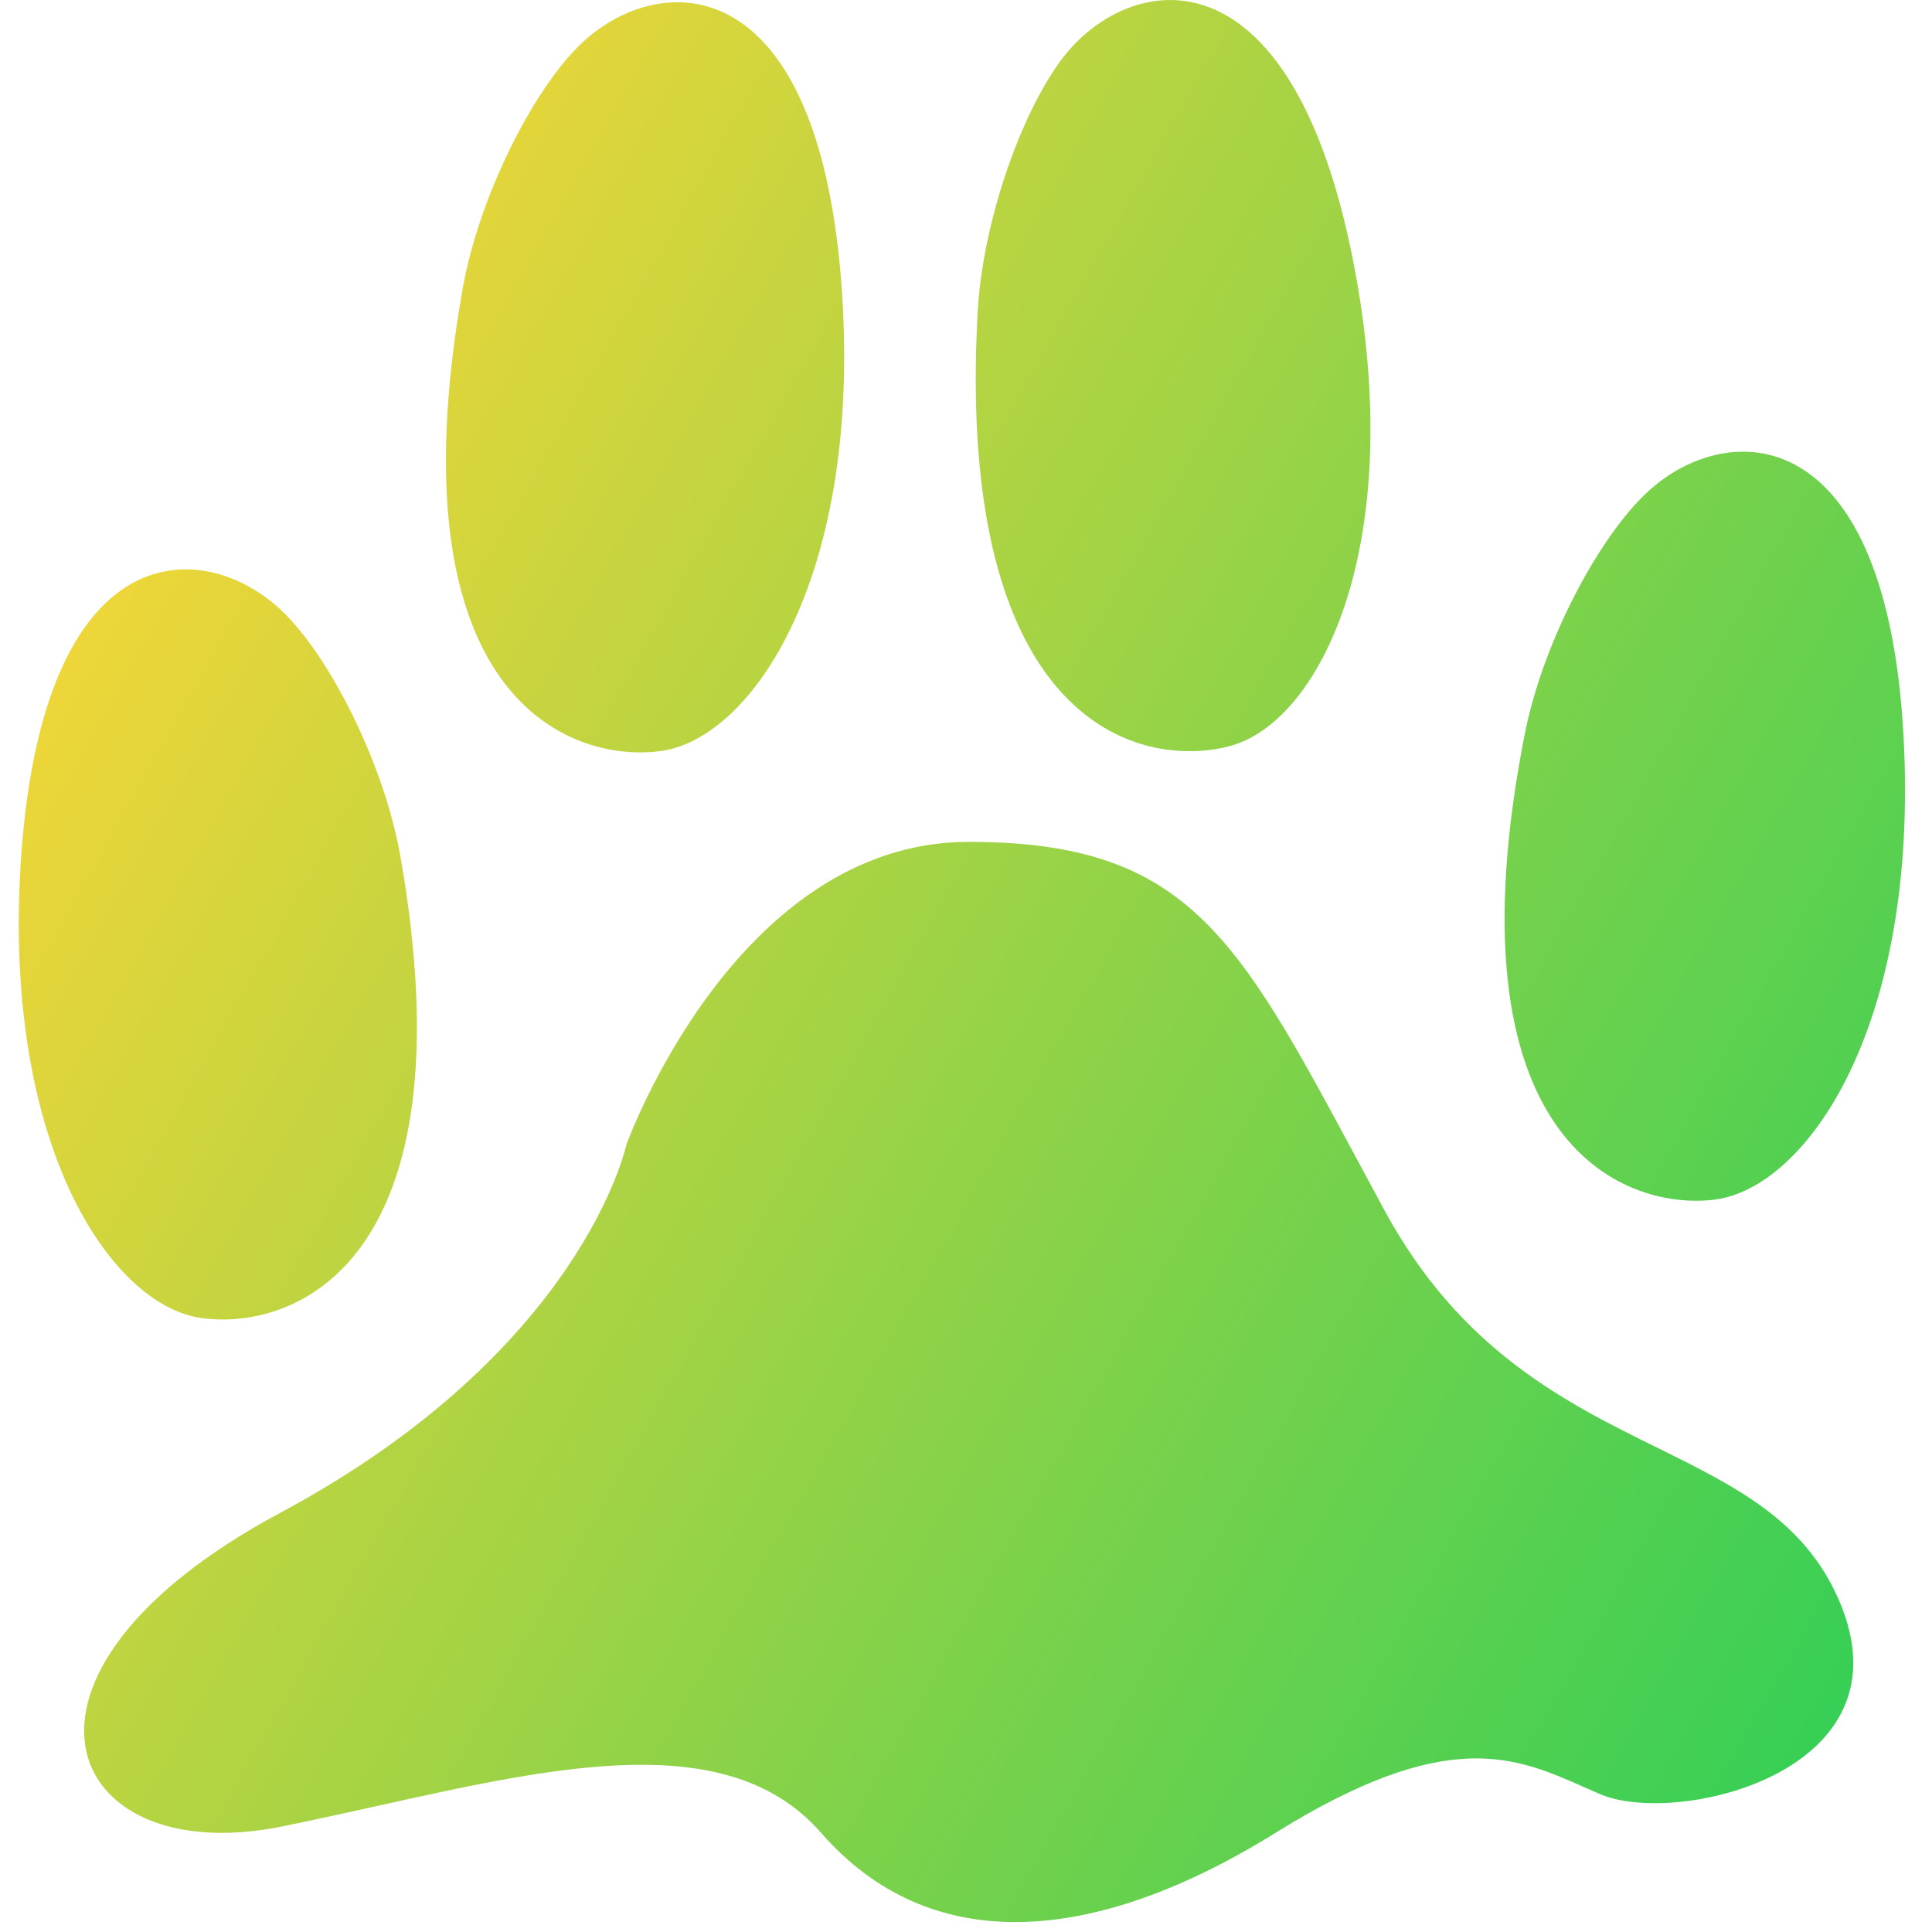 <svg xmlns="http://www.w3.org/2000/svg" width="48" height="48" fill="none" viewBox="0 0 48 48">
    <path fill="url(#paint0_linear)" fill-rule="evenodd" d="M26.63 1.167c-1.09 1.19-2.2 4.13-2.34 6.57-.57 10.26 4.04 11.39 6.26 10.8 2.22-.58 4.47-4.96 3.06-12.1-1.5-7.55-5.22-7.18-6.98-5.27zm11.25 17.08c.47-2.4 1.98-5.16 3.23-6.18 2-1.65 5.75-1.5 6.18 6.18.41 7.27-2.42 11.29-4.71 11.56-2.28.27-6.68-1.48-4.7-11.56zm-22.32 10.2s-1.08 5.11-8.6 9.14-5.38 8.87 0 7.8c.806-.162 1.612-.341 2.41-.518 4.522-1.004 8.752-1.942 11.03.667 2.68 3.07 6.72 2.84 11.29 0 4.257-2.645 5.945-1.898 7.684-1.128l.386.169c1.88.81 7.8-.54 5.92-4.84-.86-1.97-2.569-2.812-4.502-3.767-2.29-1.13-4.896-2.417-6.788-5.913-.243-.448-.474-.878-.695-1.29l-.002-.002-.002-.004c-2.966-5.517-4.217-7.845-9.621-7.845-5.81 0-8.51 7.53-8.51 7.53zm-4.07-21.25c.42-2.4 1.87-5.2 3.1-6.25 1.97-1.69 5.71-1.62 6.31 6.05.56 7.26-2.19 11.34-4.47 11.66-2.28.32-6.72-1.34-4.94-11.46zm-4.64 7.84c1.23 1.05 2.68 3.85 3.1 6.25 1.77 10.12-2.66 11.78-4.94 11.46-2.28-.31-5.03-4.4-4.47-11.66.6-7.67 4.34-7.74 6.31-6.05z" clip-rule="evenodd"/>
    <defs>
        <linearGradient id="paint0_linear" x1=".586" x2="49.477" y1="13.001" y2="40.545" gradientUnits="userSpaceOnUse">
            <stop stop-color="#F7D637"/>
            <stop offset="1" stop-color="#2FCF57"/>
        </linearGradient>
    </defs>
</svg>
